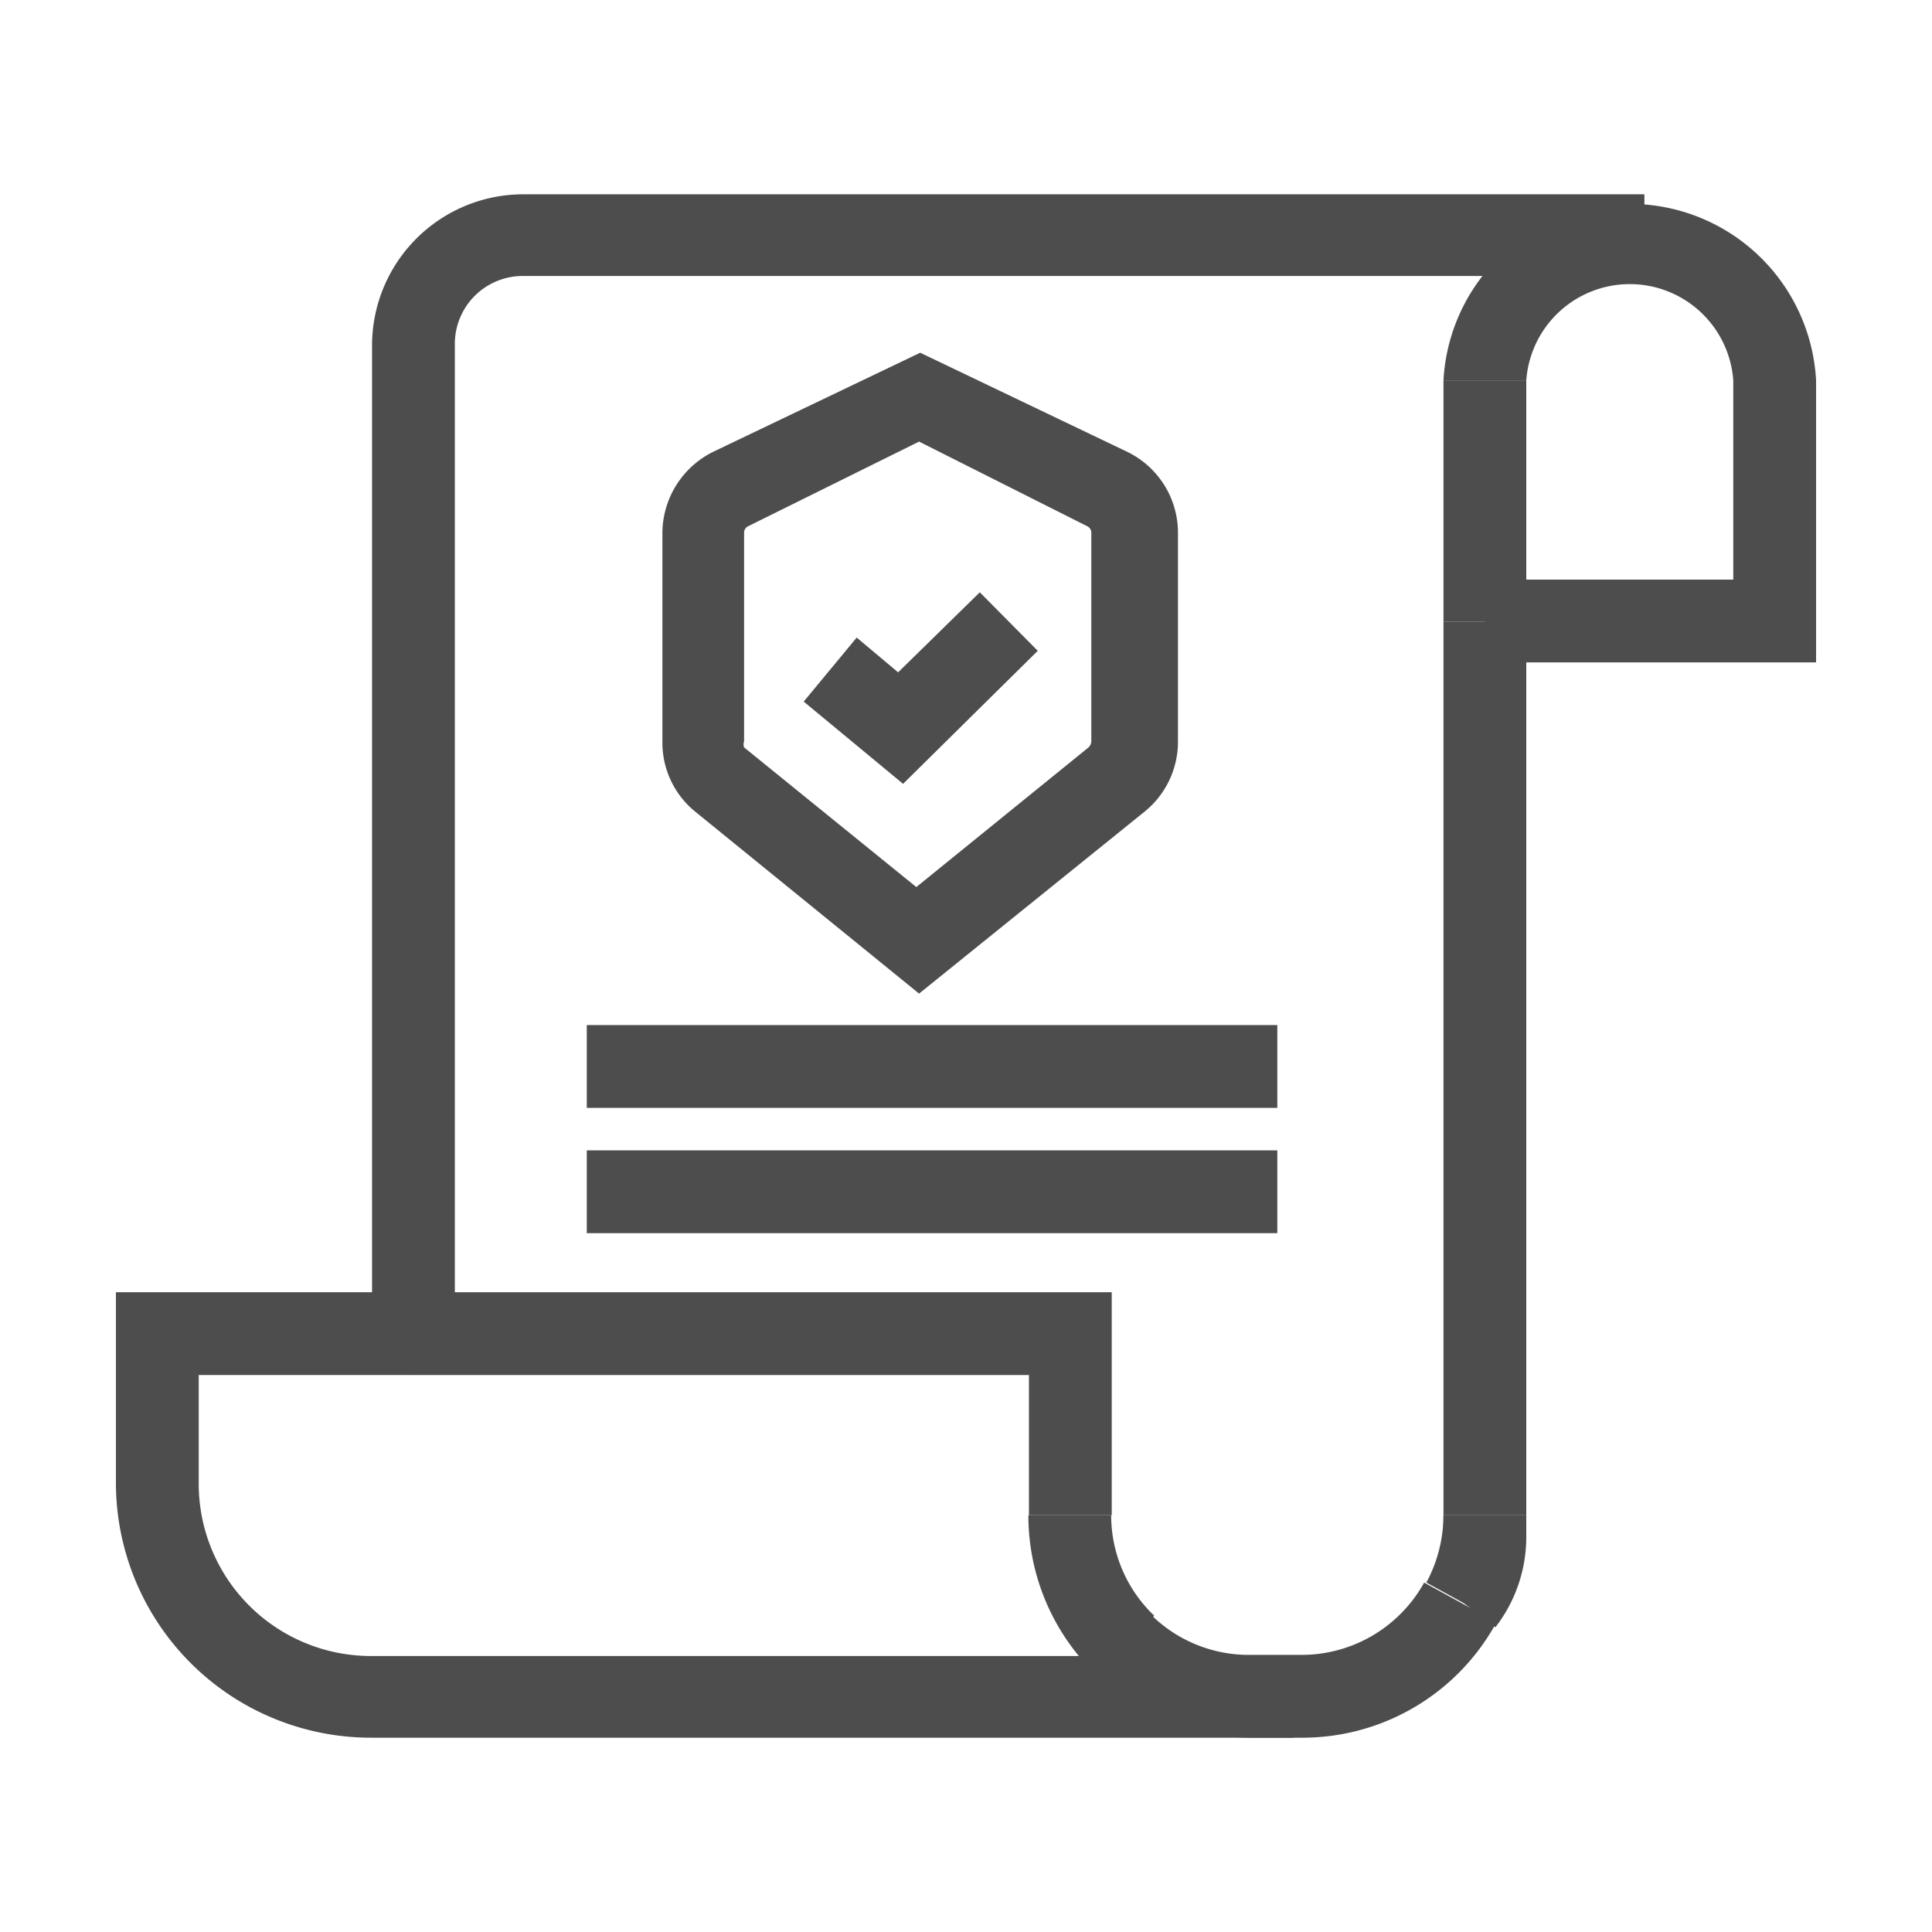 <svg id="Layer_1_copy" data-name="Layer 1 copy" xmlns="http://www.w3.org/2000/svg" viewBox="0 0 35 35"><defs><style>.cls-1{fill:#4d4d4d;}</style></defs><rect class="cls-1" x="26.15" y="11.26" width="1.5" height="16.19"/><path class="cls-1" d="M27.09,29.48l-1.19-.91a1.16,1.16,0,0,0,.25-.74v-.38h1.5v.38A2.67,2.67,0,0,1,27.09,29.48Z"/><path class="cls-1" d="M8.24,24.16H6.74V6.25A2.74,2.74,0,0,1,9.48,3.52H29.79V5H9.48A1.23,1.23,0,0,0,8.24,6.25Z"/><path class="cls-1" d="M23.44,31.48H6.72A4.62,4.62,0,0,1,2.1,26.86V23.41H7.49v1.5H3.6v1.95A3.12,3.12,0,0,0,6.72,30H23.44Z"/><polygon class="cls-1" points="20.14 27.45 18.64 27.45 18.64 24.91 7.49 24.91 7.49 23.41 20.14 23.41 20.14 27.45"/><path class="cls-1" d="M27.15,29.39l-1.31-.72a2.6,2.6,0,0,0,.31-1.22h1.5A4,4,0,0,1,27.15,29.39Z"/><path class="cls-1" d="M23.62,31.48h-.95a4,4,0,0,1-2.8-1.13l1-1.08a2.52,2.52,0,0,0,1.76.71h.95a2.54,2.54,0,0,0,2.22-1.31l1.31.72A4,4,0,0,1,23.62,31.48Z"/><path class="cls-1" d="M19.87,30.35a4,4,0,0,1-1.24-2.9h1.5a2.51,2.51,0,0,0,.78,1.82Z"/><path class="cls-1" d="M32.9,12h-6v-1.5h4.5V6.89a1.88,1.88,0,0,0-3.75,0h-1.5a3.38,3.38,0,0,1,6.75,0Z"/><rect class="cls-1" x="26.15" y="6.89" width="1.5" height="4.37"/><path class="cls-1" d="M16.65,18,12.59,14.7A1.61,1.61,0,0,1,12,13.43V9.65a1.65,1.65,0,0,1,.93-1.47l3.74-1.79,3.74,1.79a1.63,1.63,0,0,1,.93,1.47v3.78a1.63,1.63,0,0,1-.6,1.27Zm0-10L13.56,9.53a.13.13,0,0,0-.08.12v3.78a.16.16,0,0,0,0,.11l3.12,2.53,3.12-2.53a.16.16,0,0,0,.05-.11V9.65a.13.13,0,0,0-.08-.12Z"/><polygon class="cls-1" points="16.36 14.2 14.56 12.71 15.52 11.55 16.27 12.18 17.75 10.73 18.8 11.79 16.36 14.2"/><rect class="cls-1" x="10.63" y="18.57" width="12.51" height="1.5"/><rect class="cls-1" x="10.63" y="20.84" width="12.51" height="1.5"/></svg>